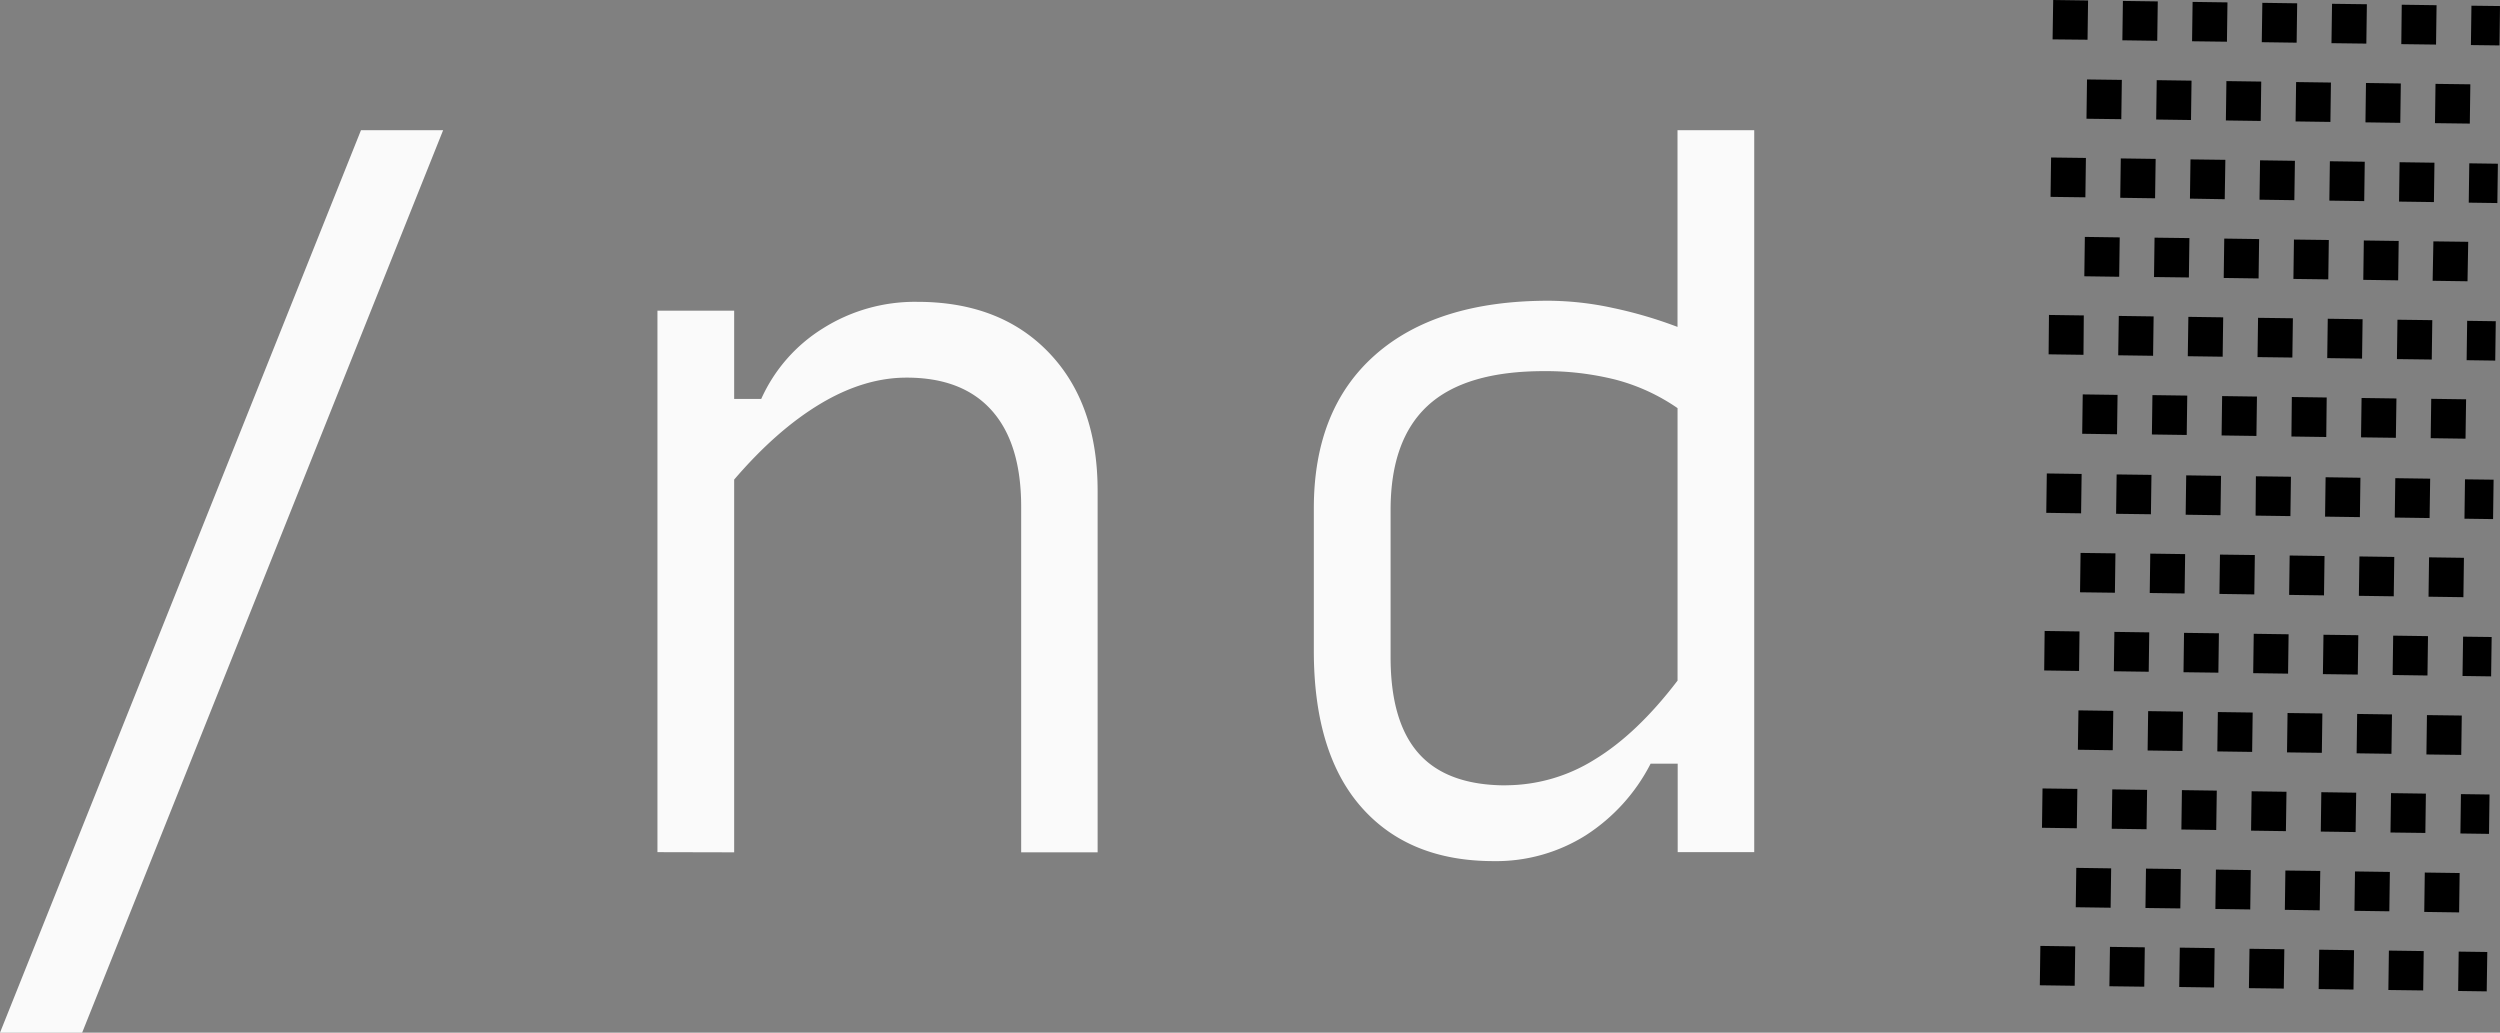 <svg xmlns="http://www.w3.org/2000/svg" width="566.36" height="233.94"
  viewBox="0 0 566.36 233.94">
  <rect x="0" y="0" width="566.36" height="233.94" fill="#808080" stroke="none"/>
  <path d="M0,233.94,81.78,29.49h18.61L18.61,233.94Z" fill="#fafafa" />
  <path
    d="M148.94,193.05V70.38h17.38v20h6.13a36.27,36.27,0,0,1,14-16,39.05,39.05,0,0,1,21.36-6q18.81,0,29.85,11.55t11,31.38v81.78H231.34v-78.3q0-14.31-6.65-21.78t-19.32-7.46q-9.62,0-19.52,5.93t-19.53,17.17v84.44Z"
    fill="#fafafa" />
  <path
    d="M373.94,173a42,42,0,0,1-14.72,16.25,38.1,38.1,0,0,1-20.85,5.83q-19.23,0-30-12.27t-10.73-35.58V115.16q0-22.5,13.9-34.76t39.26-12.27a70.27,70.27,0,0,1,14.62,1.64,98.25,98.25,0,0,1,14.61,4.29V29.49h17.38V193.05H380.07V173Zm-32.71,4.9a38.1,38.1,0,0,0,20-5.82q9.62-5.83,18.81-17.89V92.46a44.55,44.55,0,0,0-14-6.44,64.72,64.72,0,0,0-16.26-1.94q-17.78,0-26.27,7.77t-8.48,23.72v33.32q0,14.72,6.44,21.88T341.23,177.92Z"
    fill="#fafafa" />
  <path
    d="M465.14,0l7.9.11L472.92,9,465,8.92Zm-.48,35.68,7.89.1-.12,8.92-7.89-.1Zm-.48,35.67,7.89.11L472,80.38l-7.9-.11Zm-.49,35.91,7.89.11-.12,8.92-7.89-.11Zm-.49,35.68,7.9.11L471,152l-7.9-.11Zm-.48,35.68,7.89.1-.12,8.92-7.89-.11Zm-.49,35.67,7.9.11-.12,8.92-7.9-.11ZM472.8,18l7.89.1L480.57,27l-7.89-.1Zm-.49,35.67,7.9.11-.12,8.92-7.9-.11Zm-.48,35.68,7.89.11-.12,8.92-7.89-.11Zm-.49,35.91,7.9.1-.12,8.92-7.9-.1Zm-.48,35.67,7.89.11-.12,8.92-7.9-.11Zm-.49,35.68,7.9.11-.12,8.92-7.9-.11ZM480.93.21l7.9.11-.12,8.92-7.9-.11Zm-.48,35.68,7.9.11-.13,8.92-7.89-.11ZM480,71.57l7.89.11-.12,8.92-7.9-.11Zm-.49,35.91,7.89.1-.12,8.92-7.89-.1ZM479,143.15l7.9.11-.12,8.92-7.9-.11Zm-.48,35.68,7.89.11-.12,8.92-7.89-.11ZM478,214.51l7.89.1-.12,8.92-7.9-.1ZM488.59,18.16l7.89.11-.12,8.92-7.89-.11Zm-.49,35.68,7.9.1-.12,8.92-7.9-.1Zm-.48,35.67,7.89.11-.12,8.92-7.89-.11Zm-.49,35.91,7.9.11-.12,8.92-7.9-.11Zm-.48,35.68,7.89.11-.12,8.92-7.89-.11Zm-.49,35.68,7.9.1-.12,8.92-7.9-.1ZM496.72.43l7.9.11-.12,8.91-7.9-.1Zm-.48,35.68,7.9.1L504,45.13,496.12,45Zm-.48,35.67,7.89.11-.12,8.92-7.9-.11Zm-.49,35.91,7.89.11-.12,8.92-7.89-.11Zm-.49,35.68,7.9.1-.12,8.92-7.9-.1ZM494.3,179l7.9.11-.13,8.92-7.89-.11Zm-.48,35.68,7.89.11-.12,8.92-7.9-.11ZM504.38,18.37l7.89.11-.12,8.92-7.89-.11Zm-.49,35.68,7.9.11-.12,8.92-7.9-.11Zm-.48,35.68,7.89.11-.12,8.92-7.89-.11Zm-.49,35.91,7.9.1-.12,8.92-7.9-.11Zm-.48,35.67,7.89.11-.12,8.92-7.89-.11ZM502,197l7.9.11-.12,8.92-7.9-.11ZM512.52.64l7.89.11-.12,8.92-7.9-.11ZM512,36.32l7.9.11-.13,8.92-7.89-.11ZM511.55,72l7.89.1L519.32,81l-7.89-.1Zm-.49,35.9L519,108l-.12,8.92-7.89-.11Zm-.49,35.68,7.9.11-.12,8.92-7.9-.11Zm-.48,35.68,7.9.11-.13,8.92-7.89-.11Zm-.48,35.68,7.89.1-.12,8.92-7.9-.1ZM520.17,18.59l7.89.11-.12,8.92-7.89-.11Zm-.49,35.68,7.9.1-.12,8.92-7.9-.1Zm-.48,35.67,7.9.11L527,99l-7.89-.11Zm-.49,35.91,7.9.11-.12,8.92-7.9-.11Zm-.48,35.68,7.89.1-.12,8.92-7.89-.1Zm-.49,35.68,7.9.1-.12,8.92-7.9-.11ZM528.31.86l7.89.1-.12,8.92-7.9-.1Zm-.49,35.67,7.9.11-.12,8.92-7.9-.11Zm-.48,35.68,7.89.11-.12,8.92-7.89-.11Zm-.49,35.91,7.89.11-.12,8.92-7.89-.11Zm-.48,35.68,7.89.1-.12,8.92-7.9-.1Zm-.49,35.67,7.9.11-.13,8.92-7.89-.11Zm-.48,35.68,7.89.11-.12,8.92-7.89-.11ZM536,18.8l7.89.11-.12,8.92-7.89-.11Zm-.49,35.68,7.9.11-.12,8.92-7.9-.11ZM535,90.16l7.9.11-.13,8.91-7.89-.1Zm-.49,35.9,7.9.11-.12,8.92-7.9-.11ZM534,161.74l7.89.11-.12,8.92-7.89-.11Zm-.49,35.68,7.9.11-.12,8.92-7.9-.11ZM544.1,1.07l7.89.11-.12,8.92L544,10Zm-.49,35.68,7.9.11-.12,8.92-7.9-.11Zm-.48,35.68,7.89.1-.12,8.92-7.89-.1Zm-.49,35.9,7.9.11-.13,8.92-7.89-.11ZM542.16,144l7.89.11-.12,8.92-7.89-.11Zm-.49,35.68,7.9.11-.12,8.91-7.9-.1Zm-.48,35.67,7.89.11-.12,8.92-7.89-.1ZM551.75,19l7.89.1L559.52,28l-7.89-.1Zm-.48,35.68,7.89.1L559,63.72l-7.9-.11Zm-.49,35.67,7.9.11-.13,8.92-7.89-.11Zm-.49,35.91,7.9.11-.12,8.92-7.9-.11ZM549.81,162l7.89.1-.12,8.92-7.89-.1Zm-.49,35.67,7.9.11-.12,8.92-7.9-.11ZM559.89,1.29l6.47.08-.12,8.92-6.47-.08ZM559.4,37l6.48.09L565.76,46l-6.48-.09Zm-.48,35.68,6.48.09-.12,8.92-6.48-.09Zm-.49,35.91,6.48.08-.12,8.93-6.48-.09ZM558,144.23l6.47.08-.12,8.92-6.48-.09Zm-.49,35.67,6.48.09-.12,8.92-6.48-.09ZM557,215.58l6.48.09-.13,8.92-6.47-.09Z" />
</svg>